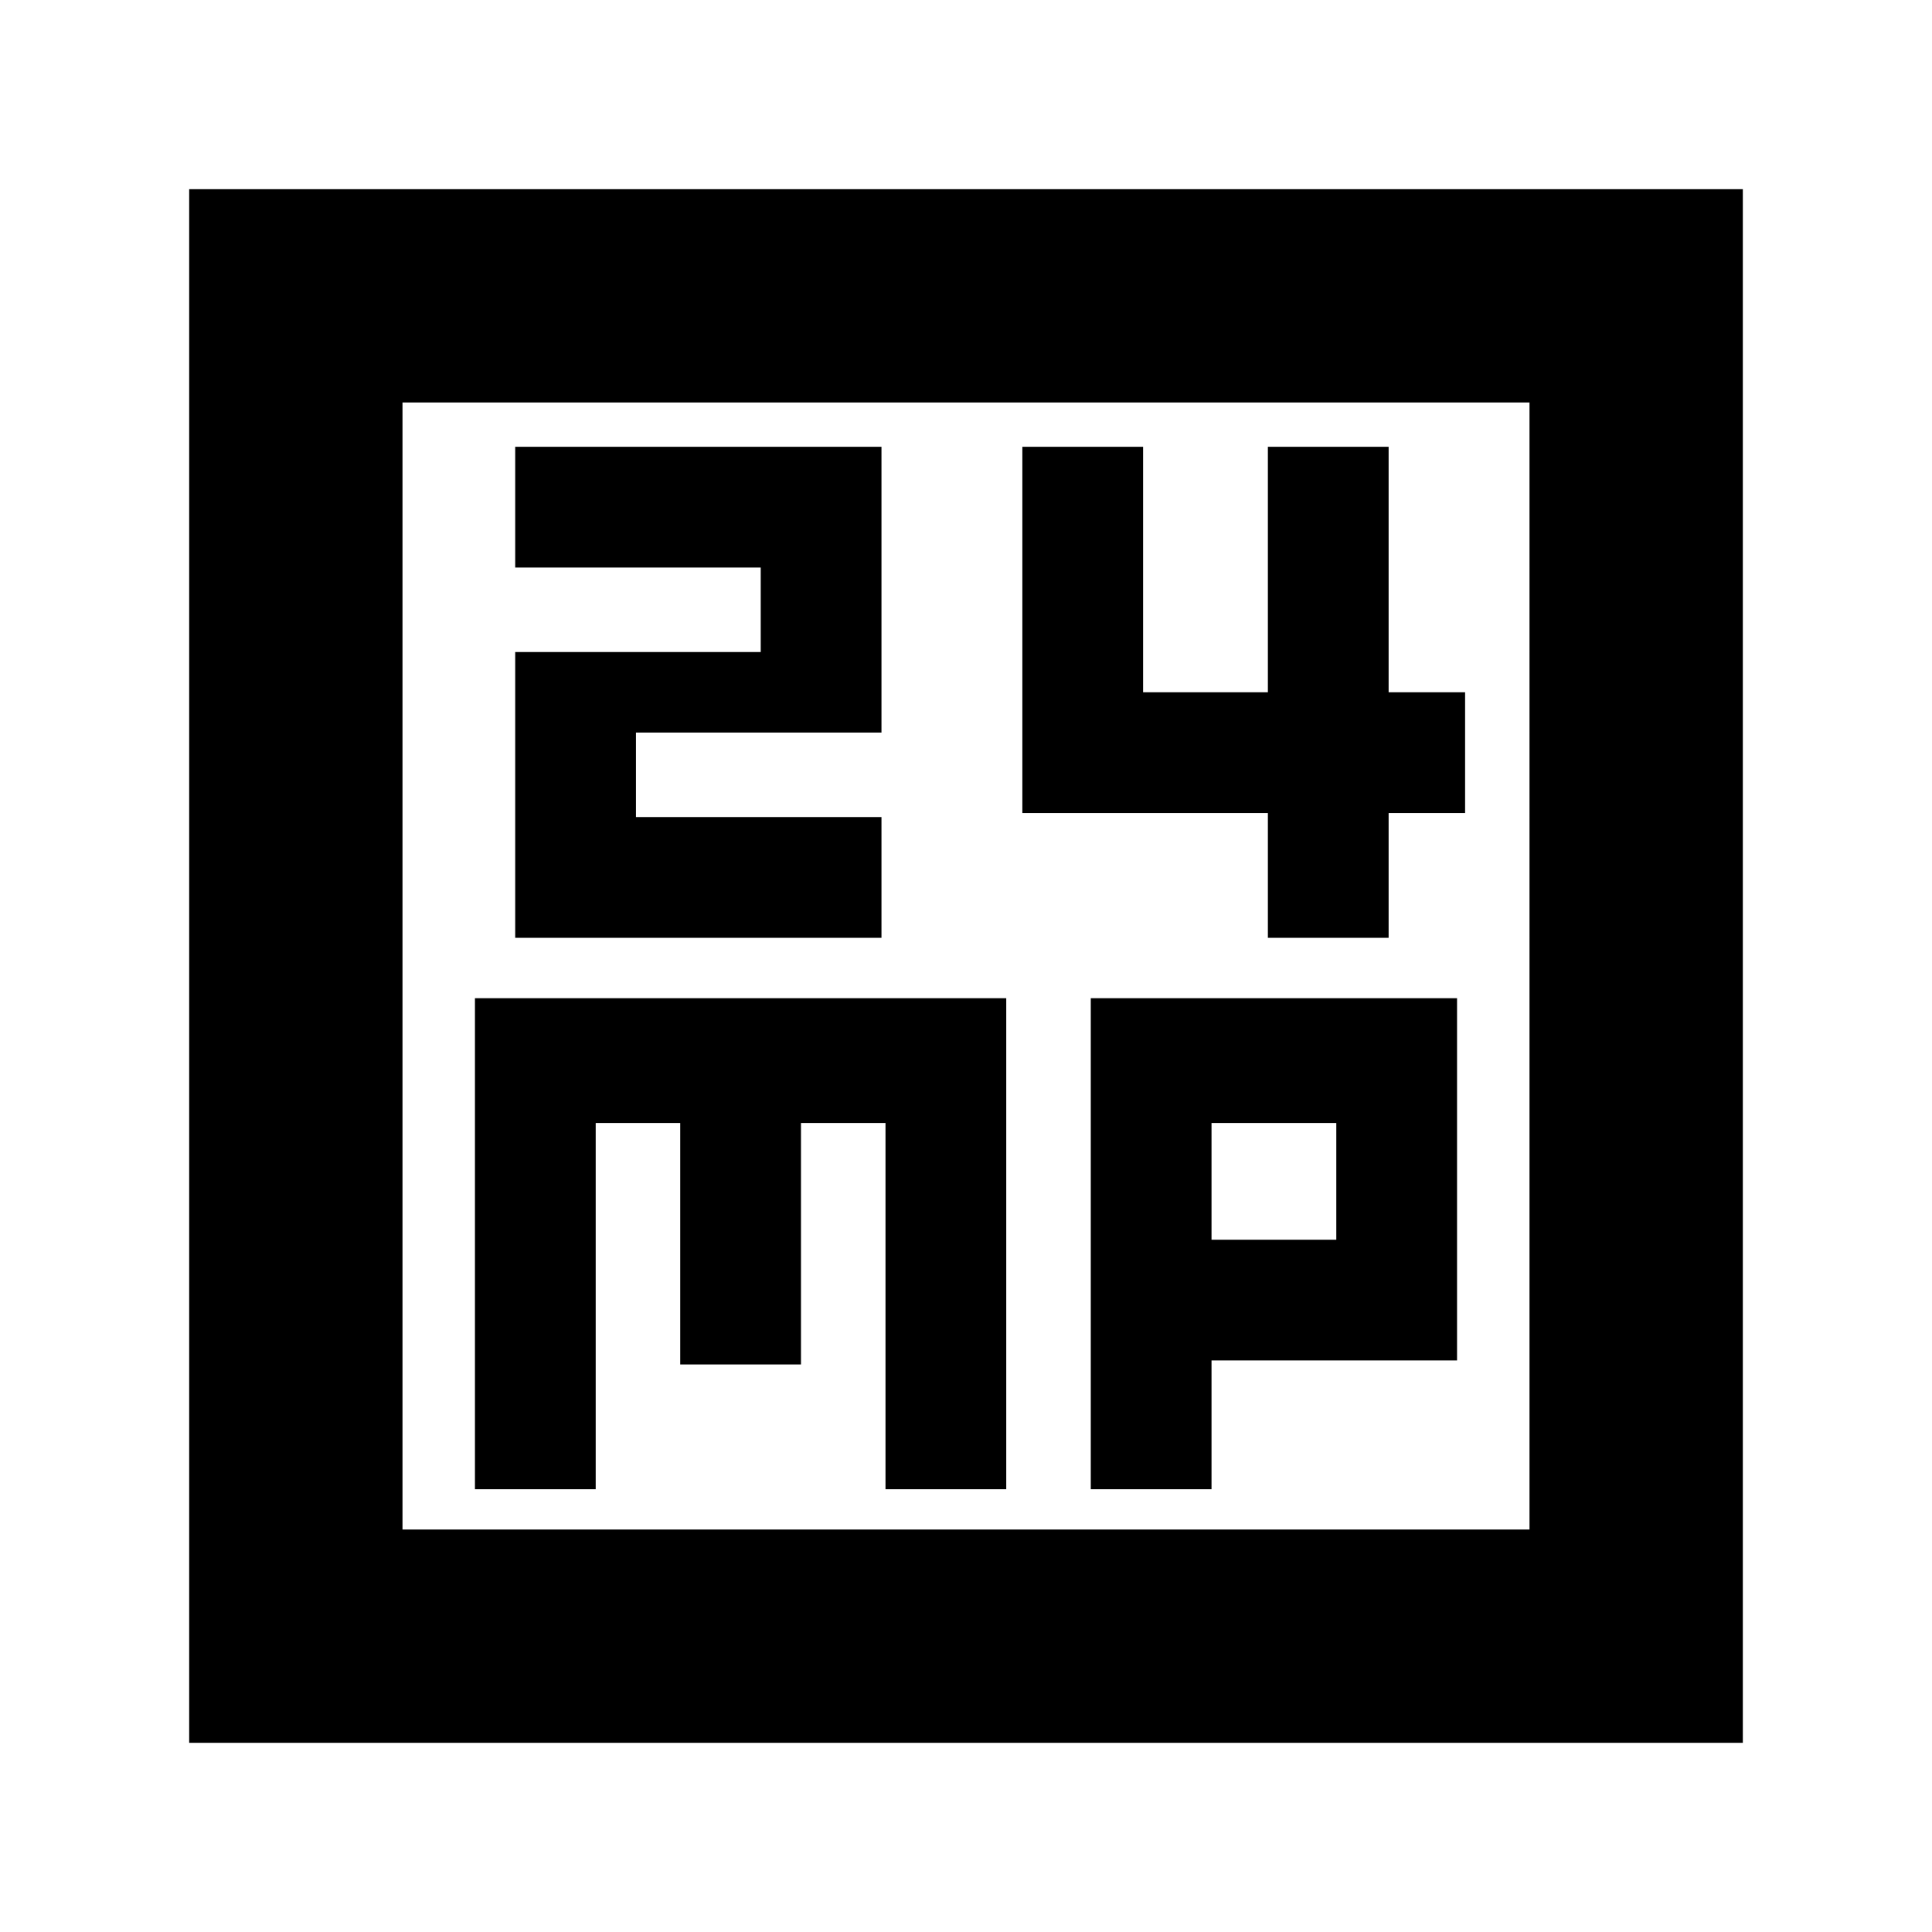 <svg xmlns="http://www.w3.org/2000/svg" height="24" width="24"><path d="M6.4 11.65h4.55v-1.5H7.9V9.1h3.05V5.55H6.4v1.5h3.05V8.1H6.4Zm9.35 0h1.5V10.1h.95V8.6h-.95V5.55h-1.5V8.6H14.2V5.55h-1.5v4.55h3.05Zm-13.4 10V2.35h19.3v19.3ZM5 19h14V5H5Zm.9-.5h1.5v-4.55h1.05v3h1.5v-3H11v4.55h1.5v-6.1H5.9Zm7.65 0h1.5v-1.6h3.05v-4.5h-4.55Zm1.5-4.55h1.55v1.45h-1.55ZM5 5v14Z"/></svg>